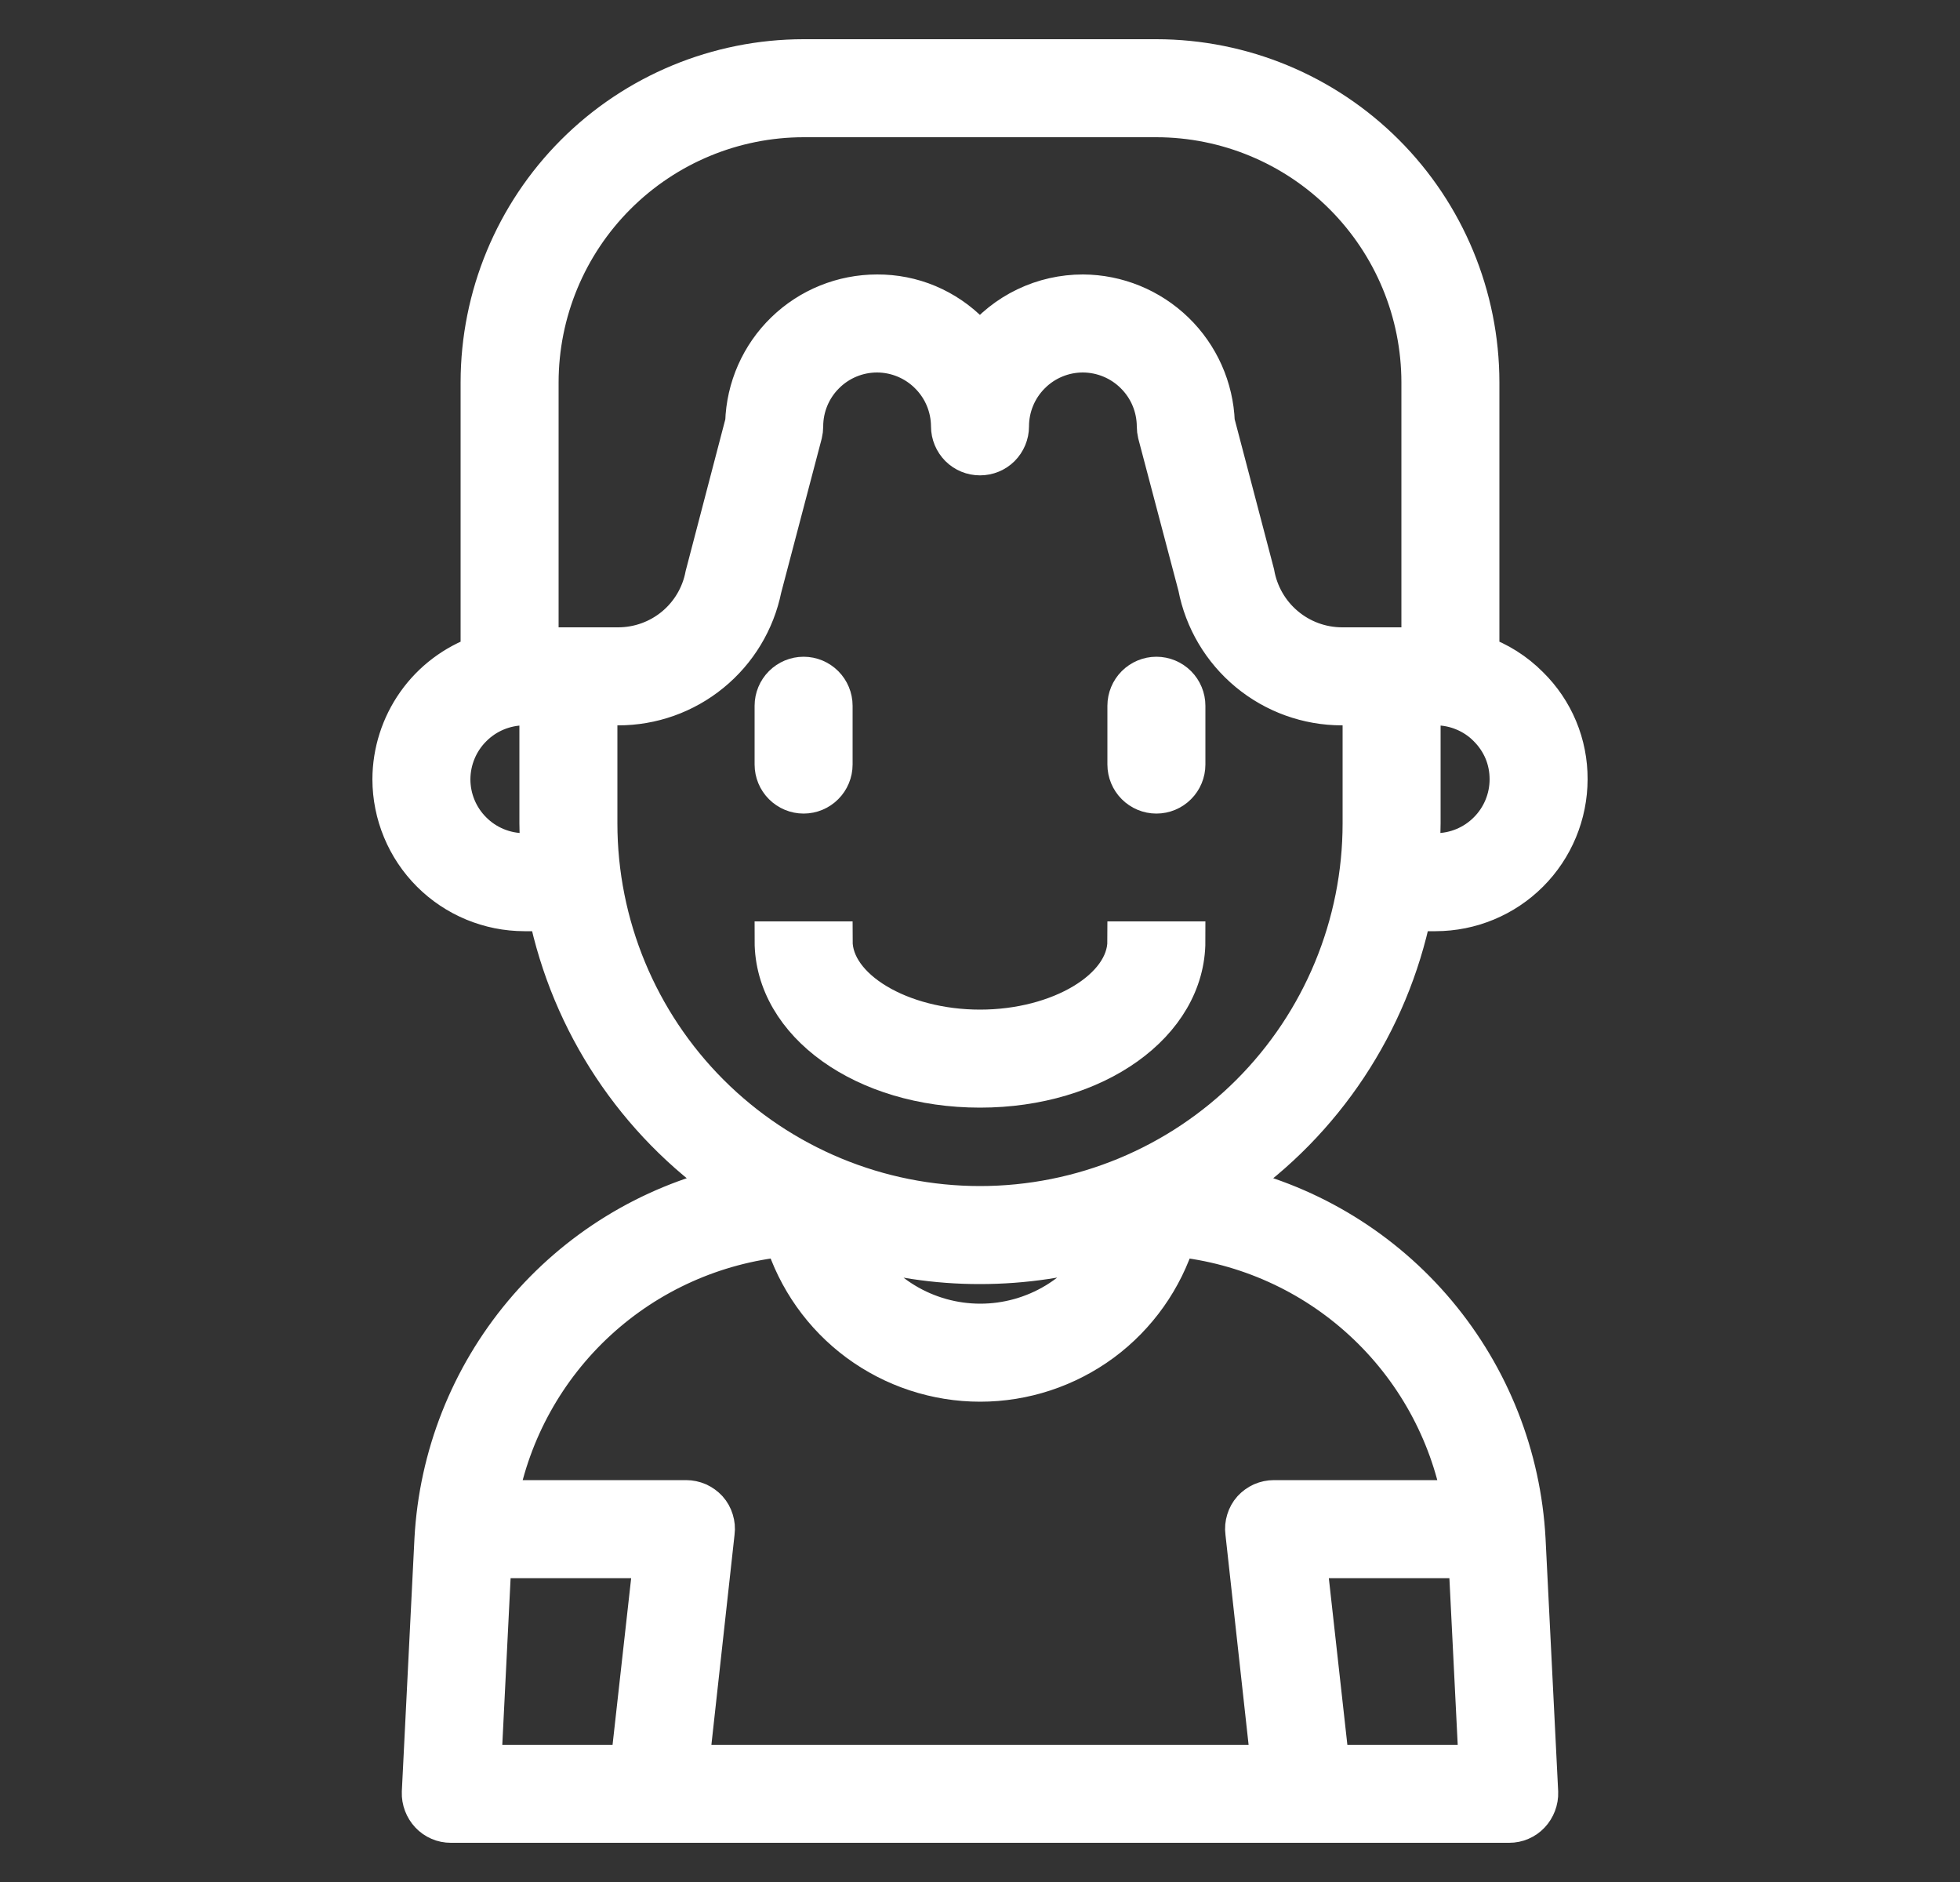 <svg width="25" height="24" viewBox="0 0 25 24" fill="none" xmlns="http://www.w3.org/2000/svg">
<rect x="0" y="0" width="25" height="24" fill="#333333" stroke="none"/>
<path d="M19.078 19.5H16.25L16.625 22.875H8.375L8.75 19.5H5.923C6.013 18.395 6.509 17.363 7.315 16.603C8.121 15.842 9.18 15.406 10.287 15.379C10.376 15.902 10.647 16.377 11.052 16.72C11.458 17.062 11.971 17.25 12.502 17.25C13.033 17.25 13.546 17.062 13.951 16.72C14.357 16.377 14.628 15.902 14.716 15.379C15.823 15.407 16.881 15.844 17.686 16.604C18.491 17.365 18.986 18.396 19.078 19.5ZM19.239 9.011C19.361 9.132 19.459 9.277 19.525 9.436C19.591 9.595 19.625 9.765 19.625 9.938C19.625 10.286 19.487 10.62 19.241 10.866C18.994 11.112 18.661 11.25 18.312 11.25H17.698C17.732 11.002 17.75 10.751 17.75 10.5V8.625H18.312C18.375 8.624 18.438 8.629 18.5 8.64C18.78 8.68 19.04 8.81 19.239 9.011ZM7.25 8.625V10.5C7.25 10.751 7.268 11.002 7.303 11.25H6.688C6.339 11.25 6.006 11.112 5.759 10.866C5.513 10.62 5.375 10.286 5.375 9.938C5.376 9.623 5.491 9.318 5.697 9.08C5.903 8.842 6.188 8.686 6.5 8.64C6.562 8.629 6.625 8.624 6.688 8.625H7.25Z" stroke="white" stroke-width="0.5"/>
<path d="M18.5 8.625V8.64C18.438 8.629 18.375 8.624 18.312 8.625H17.116C16.767 8.625 16.429 8.503 16.16 8.281C15.891 8.058 15.708 7.749 15.643 7.406L15.125 5.438C15.123 5.09 14.985 4.757 14.739 4.511C14.493 4.266 14.16 4.127 13.812 4.125C13.464 4.125 13.131 4.263 12.884 4.509C12.638 4.756 12.5 5.089 12.5 5.438C12.498 5.09 12.36 4.757 12.114 4.511C11.868 4.266 11.535 4.127 11.188 4.125C10.839 4.125 10.506 4.263 10.259 4.509C10.013 4.756 9.875 5.089 9.875 5.438L9.357 7.406C9.292 7.749 9.109 8.058 8.84 8.281C8.571 8.503 8.233 8.625 7.884 8.625H6.688C6.625 8.624 6.562 8.629 6.5 8.64V4.875C6.5 3.88 6.895 2.927 7.598 2.223C8.302 1.52 9.255 1.125 10.25 1.125H14.75C15.242 1.125 15.73 1.222 16.185 1.41C16.64 1.599 17.053 1.875 17.402 2.223C17.75 2.572 18.026 2.985 18.215 3.44C18.403 3.895 18.5 4.383 18.5 4.875V8.625Z" stroke="white" stroke-width="0.5"/>
<path d="M15.691 15.127C16.888 14.303 17.719 13.048 18.012 11.625H18.312C18.76 11.624 19.189 11.446 19.505 11.13C19.821 10.814 19.999 10.385 20 9.938C20.001 9.716 19.958 9.497 19.873 9.293C19.788 9.089 19.663 8.904 19.505 8.749C19.328 8.57 19.112 8.434 18.875 8.351V4.875C18.874 3.781 18.439 2.732 17.666 1.959C16.893 1.186 15.844 0.751 14.75 0.75H10.25C9.156 0.751 8.107 1.186 7.334 1.959C6.561 2.732 6.126 3.781 6.125 4.875V8.351C5.797 8.467 5.512 8.682 5.311 8.966C5.11 9.25 5.001 9.589 5 9.938C5.001 10.385 5.179 10.814 5.495 11.13C5.811 11.446 6.24 11.624 6.688 11.625H6.987C7.281 13.048 8.112 14.303 9.309 15.127C8.277 15.369 7.352 15.938 6.672 16.75C5.991 17.563 5.593 18.573 5.536 19.631L5.375 22.856C5.373 22.907 5.382 22.958 5.4 23.006C5.418 23.053 5.445 23.097 5.48 23.134C5.515 23.171 5.556 23.2 5.603 23.22C5.649 23.24 5.699 23.25 5.75 23.25H19.25C19.301 23.25 19.351 23.24 19.397 23.22C19.444 23.2 19.485 23.171 19.52 23.134C19.555 23.097 19.582 23.053 19.6 23.006C19.618 22.958 19.627 22.907 19.625 22.856L19.464 19.631C19.407 18.573 19.009 17.563 18.328 16.75C17.648 15.938 16.723 15.369 15.691 15.127ZM18.976 9.277C19.063 9.364 19.133 9.467 19.18 9.58C19.227 9.693 19.25 9.815 19.25 9.938C19.25 10.186 19.151 10.425 18.975 10.6C18.8 10.776 18.561 10.875 18.312 10.875H18.106C18.114 10.751 18.125 10.627 18.125 10.5V9H18.312C18.436 9 18.558 9.024 18.672 9.072C18.786 9.119 18.89 9.189 18.976 9.277ZM6.688 10.875C6.439 10.875 6.2 10.776 6.025 10.6C5.849 10.425 5.75 10.186 5.75 9.938C5.751 9.689 5.85 9.451 6.026 9.276C6.201 9.1 6.439 9.001 6.688 9H6.875V10.5C6.875 10.627 6.886 10.751 6.894 10.875H6.688ZM6.875 8.25V4.875C6.876 3.98 7.232 3.123 7.865 2.49C8.498 1.857 9.355 1.501 10.25 1.5H14.75C15.645 1.501 16.502 1.857 17.135 2.49C17.768 3.123 18.124 3.98 18.125 4.875V8.25H17.116C16.851 8.249 16.594 8.155 16.391 7.983C16.188 7.812 16.052 7.574 16.006 7.312L15.5 5.385C15.484 4.948 15.299 4.533 14.985 4.229C14.67 3.924 14.25 3.752 13.812 3.75C13.56 3.75 13.312 3.806 13.085 3.915C12.857 4.024 12.658 4.183 12.5 4.38C12.463 4.334 12.423 4.29 12.38 4.249C12.225 4.09 12.039 3.964 11.835 3.878C11.63 3.792 11.41 3.749 11.188 3.75C10.749 3.75 10.327 3.92 10.012 4.226C9.697 4.531 9.514 4.947 9.5 5.385L8.99 7.335C8.941 7.593 8.804 7.825 8.602 7.992C8.4 8.159 8.146 8.25 7.884 8.25H6.875ZM7.625 10.5V9H7.884C8.316 9.001 8.735 8.852 9.07 8.578C9.405 8.305 9.635 7.924 9.721 7.5L10.239 5.531C10.246 5.501 10.25 5.469 10.25 5.438C10.25 5.189 10.349 4.95 10.525 4.775C10.7 4.599 10.939 4.5 11.188 4.5C11.436 4.501 11.674 4.6 11.849 4.776C12.025 4.951 12.124 5.189 12.125 5.438C12.125 5.537 12.165 5.632 12.235 5.703C12.305 5.773 12.4 5.812 12.5 5.812C12.6 5.812 12.695 5.773 12.765 5.703C12.835 5.632 12.875 5.537 12.875 5.438C12.875 5.189 12.974 4.95 13.15 4.775C13.325 4.599 13.564 4.5 13.812 4.5C14.061 4.501 14.299 4.6 14.474 4.776C14.65 4.951 14.749 5.189 14.75 5.438C14.75 5.469 14.754 5.501 14.761 5.531L15.275 7.478C15.357 7.906 15.586 8.292 15.922 8.57C16.258 8.848 16.68 9 17.116 9H17.375V10.5C17.375 11.793 16.861 13.033 15.947 13.947C15.033 14.861 13.793 15.375 12.5 15.375C11.207 15.375 9.967 14.861 9.053 13.947C8.139 13.033 7.625 11.793 7.625 10.5ZM14.154 15.877C13.996 16.178 13.759 16.43 13.468 16.606C13.177 16.782 12.844 16.875 12.504 16.875C12.164 16.875 11.831 16.782 11.54 16.606C11.249 16.43 11.012 16.178 10.854 15.877C11.387 16.042 11.942 16.126 12.5 16.125C13.06 16.125 13.618 16.042 14.154 15.877ZM8.037 22.5H6.144L6.275 19.875H8.33L8.037 22.5ZM16.205 22.5H8.795L9.121 19.541C9.128 19.489 9.123 19.436 9.107 19.385C9.092 19.335 9.066 19.288 9.031 19.249C8.995 19.21 8.952 19.179 8.904 19.157C8.855 19.136 8.803 19.125 8.75 19.125H6.354C6.518 18.248 6.962 17.448 7.619 16.844C8.276 16.24 9.111 15.866 9.999 15.776C10.164 16.311 10.495 16.78 10.946 17.113C11.396 17.445 11.942 17.625 12.502 17.625C13.062 17.625 13.607 17.445 14.058 17.113C14.508 16.78 14.84 16.311 15.005 15.776C15.892 15.867 16.726 16.242 17.382 16.846C18.038 17.449 18.482 18.249 18.646 19.125H16.25C16.197 19.125 16.145 19.136 16.096 19.157C16.048 19.179 16.005 19.21 15.969 19.249C15.934 19.288 15.908 19.335 15.893 19.385C15.877 19.436 15.872 19.489 15.879 19.541L16.205 22.5ZM16.962 22.5L16.67 19.875H18.725L18.856 22.5H16.962Z" fill="white" stroke="white" stroke-width="0.5"/>
<path d="M10.25 10.125C10.35 10.125 10.445 10.085 10.515 10.015C10.585 9.945 10.625 9.849 10.625 9.75V9C10.625 8.901 10.585 8.805 10.515 8.735C10.445 8.665 10.35 8.625 10.25 8.625C10.15 8.625 10.055 8.665 9.985 8.735C9.915 8.805 9.875 8.901 9.875 9V9.75C9.875 9.849 9.915 9.945 9.985 10.015C10.055 10.085 10.15 10.125 10.25 10.125ZM14.75 10.125C14.85 10.125 14.945 10.085 15.015 10.015C15.085 9.945 15.125 9.849 15.125 9.75V9C15.125 8.901 15.085 8.805 15.015 8.735C14.945 8.665 14.85 8.625 14.75 8.625C14.65 8.625 14.555 8.665 14.485 8.735C14.415 8.805 14.375 8.901 14.375 9V9.75C14.375 9.849 14.415 9.945 14.485 10.015C14.555 10.085 14.65 10.125 14.75 10.125ZM15.125 12H14.375C14.375 12.61 13.516 13.125 12.5 13.125C11.484 13.125 10.625 12.61 10.625 12H9.875C9.875 13.05 11.028 13.875 12.5 13.875C13.972 13.875 15.125 13.05 15.125 12Z" fill="white" stroke="white" stroke-width="0.5"/>
</svg>
